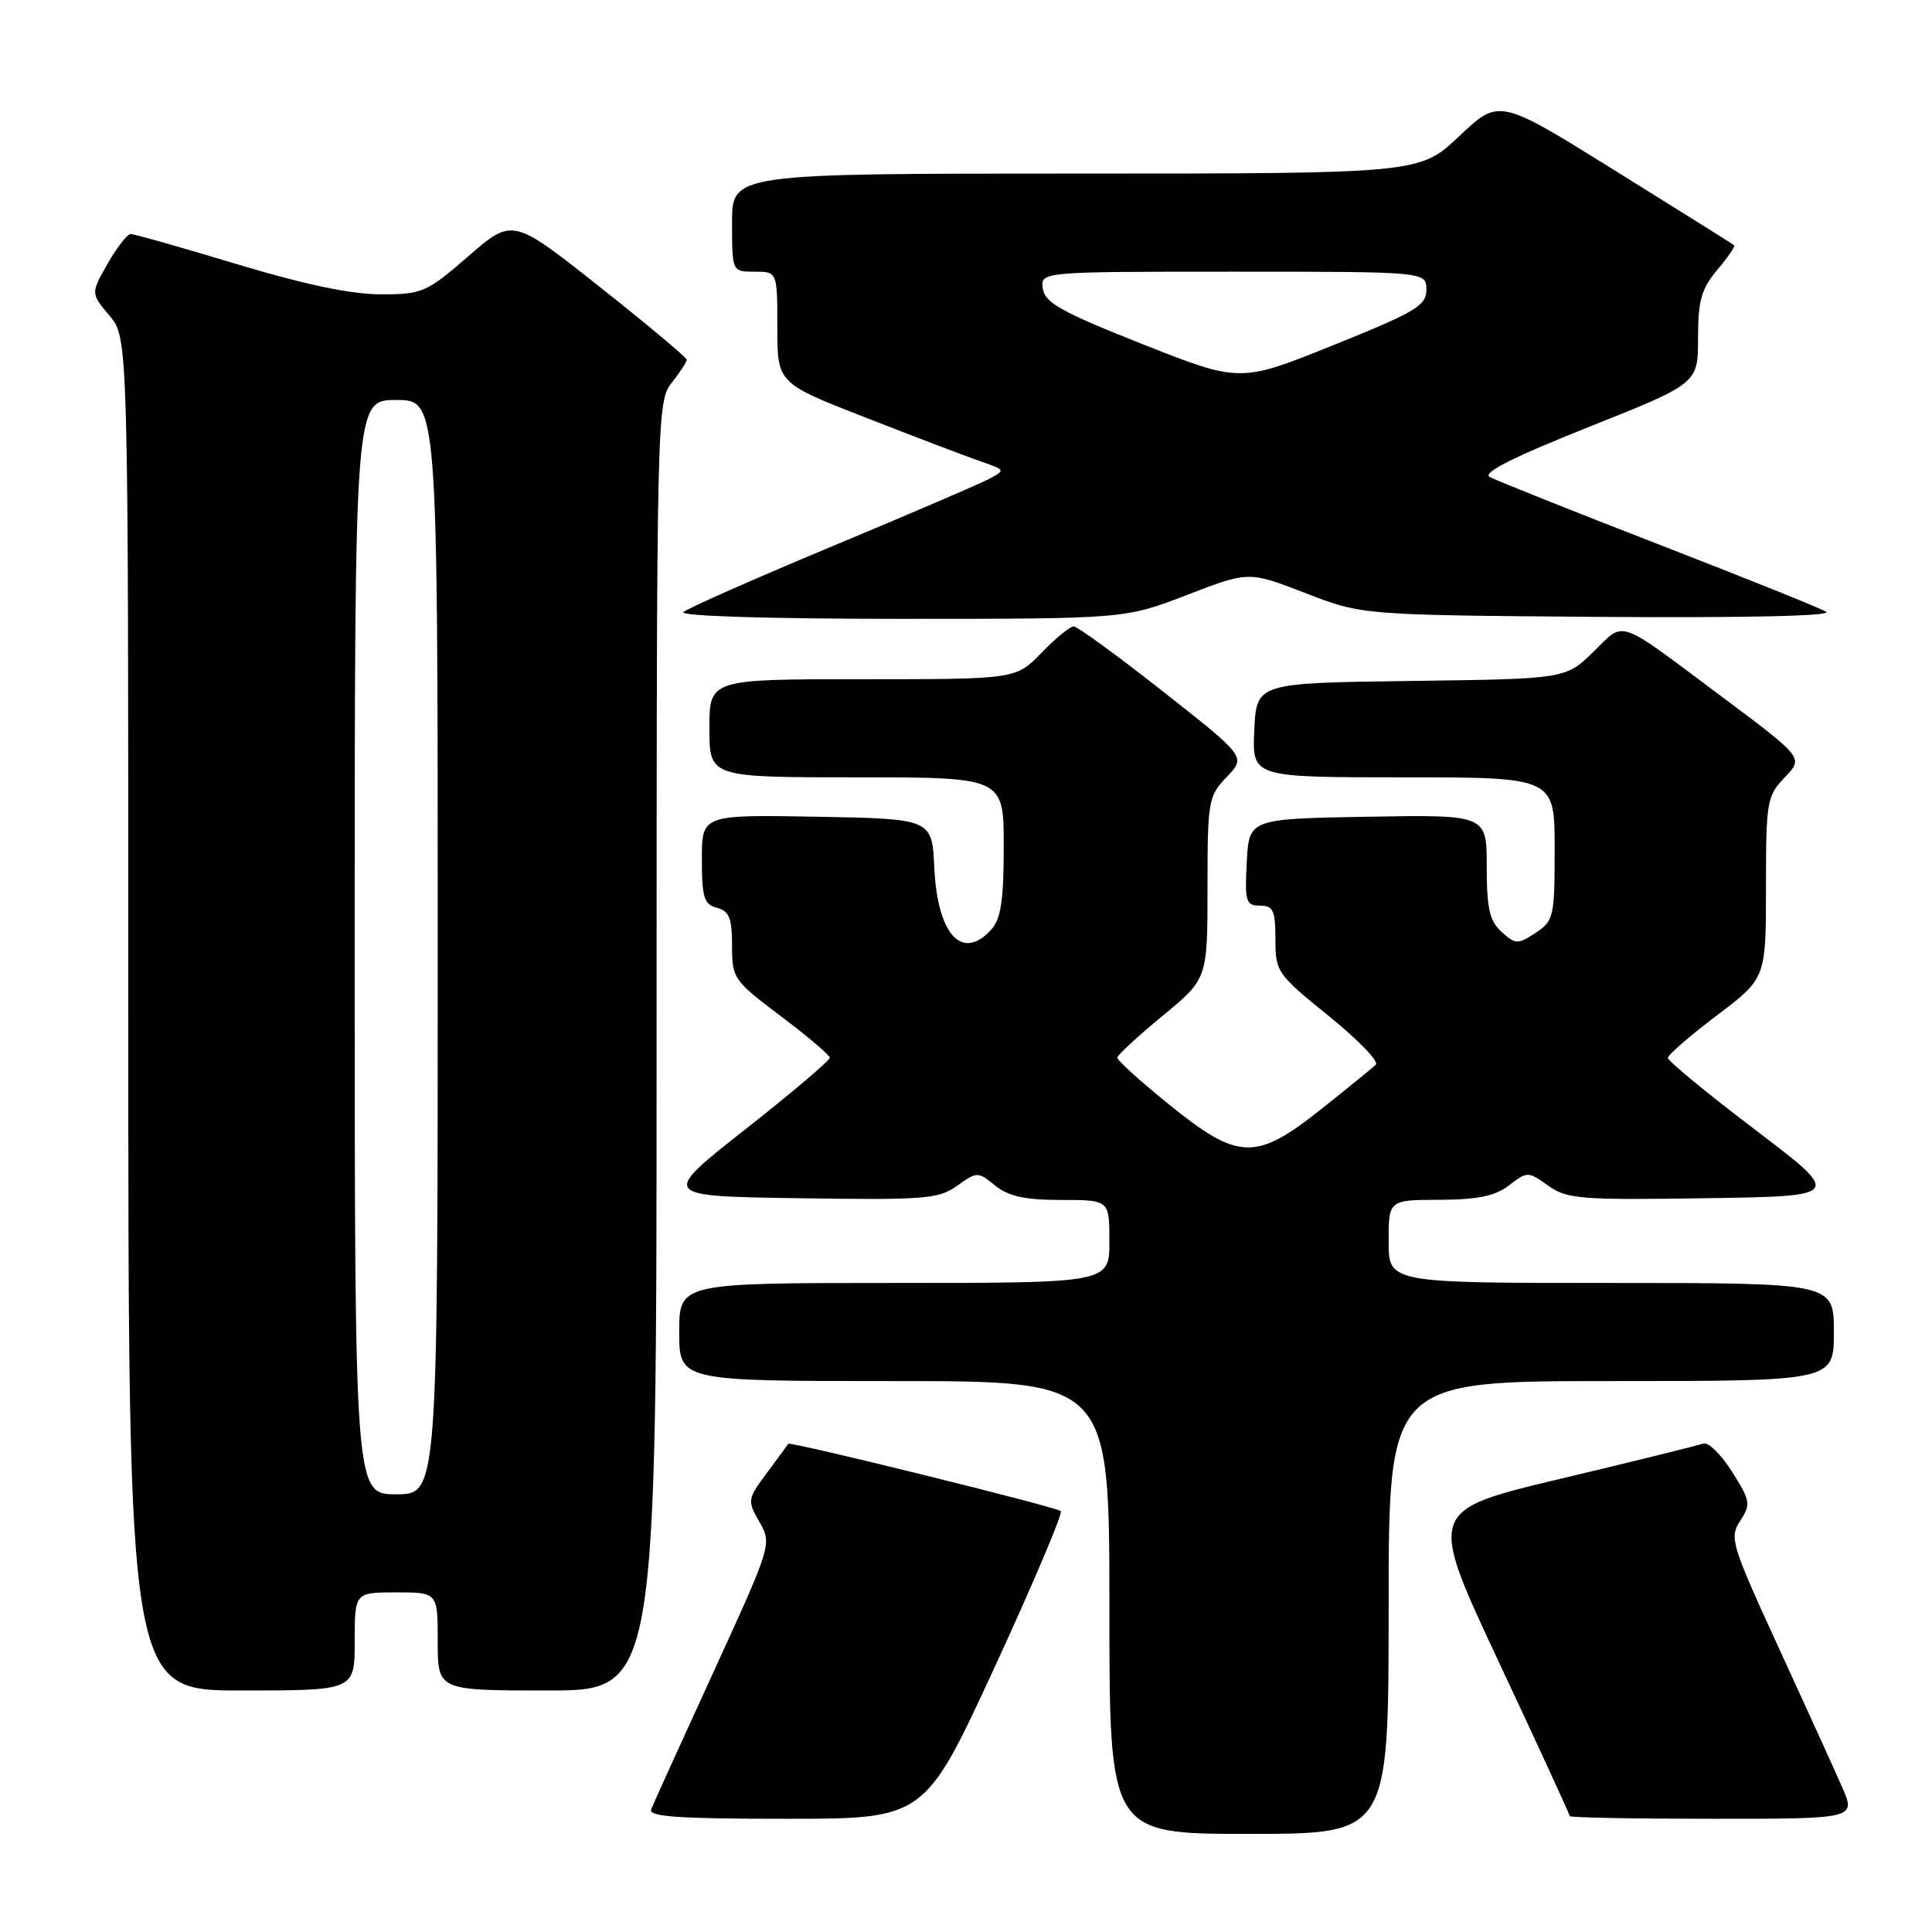 <?xml version="1.0" encoding="UTF-8" standalone="no"?>
<!DOCTYPE svg PUBLIC "-//W3C//DTD SVG 1.1//EN" "http://www.w3.org/Graphics/SVG/1.1/DTD/svg11.dtd" >
<svg xmlns="http://www.w3.org/2000/svg" xmlns:xlink="http://www.w3.org/1999/xlink" version="1.1" viewBox="0 0 256 256">
 <g >
 <path fill="currentColor"
d=" M 184.00 213.00 C 184.00 183.00 184.00 183.00 213.50 183.00 C 243.00 183.00 243.00 183.00 243.00 176.50 C 243.00 170.00 243.00 170.00 213.50 170.00 C 184.00 170.00 184.00 170.00 184.00 164.50 C 184.00 159.00 184.00 159.00 190.75 158.98 C 195.81 158.96 198.12 158.48 199.96 157.06 C 202.38 155.20 202.48 155.20 205.15 157.11 C 207.64 158.88 209.41 159.02 226.01 158.77 C 244.15 158.50 244.15 158.50 232.58 149.71 C 226.21 144.87 221.00 140.58 221.00 140.18 C 221.00 139.78 223.93 137.24 227.50 134.54 C 234.00 129.63 234.00 129.63 234.00 117.62 C 234.00 106.18 234.12 105.48 236.49 103.01 C 238.98 100.41 238.98 100.41 228.34 92.46 C 213.97 81.72 215.39 82.22 211.13 86.37 C 207.46 89.96 207.46 89.96 186.98 90.23 C 166.50 90.50 166.50 90.50 166.20 96.75 C 165.90 103.00 165.90 103.00 185.95 103.00 C 206.00 103.00 206.00 103.00 206.00 112.48 C 206.00 121.51 205.88 122.03 203.47 123.61 C 201.11 125.16 200.82 125.15 198.97 123.48 C 197.37 122.03 197.00 120.39 197.00 114.82 C 197.00 107.95 197.00 107.95 181.25 108.22 C 165.50 108.50 165.50 108.50 165.20 114.25 C 164.93 119.48 165.09 120.00 166.95 120.00 C 168.71 120.00 169.00 120.63 169.00 124.46 C 169.00 128.77 169.22 129.09 176.05 134.61 C 179.92 137.74 182.74 140.65 182.30 141.08 C 181.86 141.50 178.63 144.13 175.12 146.92 C 166.41 153.86 164.12 153.80 154.95 146.39 C 151.13 143.30 148.02 140.49 148.05 140.14 C 148.08 139.79 150.78 137.30 154.05 134.60 C 160.00 129.70 160.00 129.70 160.00 117.66 C 160.00 106.10 160.10 105.50 162.55 102.95 C 165.10 100.28 165.10 100.28 154.12 91.64 C 148.09 86.89 142.75 83.00 142.27 83.00 C 141.79 83.00 139.87 84.57 138.00 86.50 C 134.61 90.00 134.61 90.00 114.30 90.00 C 94.00 90.00 94.00 90.00 94.00 96.50 C 94.00 103.00 94.00 103.00 113.50 103.00 C 133.00 103.00 133.00 103.00 133.00 112.17 C 133.00 119.30 132.63 121.75 131.35 123.17 C 127.49 127.43 124.22 123.87 123.80 114.98 C 123.50 108.50 123.50 108.50 108.25 108.22 C 93.00 107.95 93.00 107.95 93.00 113.86 C 93.00 118.93 93.28 119.84 95.00 120.29 C 96.62 120.71 97.00 121.65 97.00 125.30 C 97.00 129.64 97.20 129.93 103.45 134.64 C 107.00 137.31 109.93 139.79 109.95 140.15 C 109.98 140.50 104.94 144.78 98.75 149.65 C 87.51 158.50 87.51 158.50 105.82 158.77 C 122.54 159.02 124.36 158.88 126.83 157.12 C 129.48 155.23 129.57 155.23 131.87 157.10 C 133.63 158.52 135.82 159.00 140.61 159.00 C 147.00 159.00 147.00 159.00 147.00 164.50 C 147.00 170.00 147.00 170.00 118.50 170.00 C 90.00 170.00 90.00 170.00 90.00 176.50 C 90.00 183.00 90.00 183.00 118.50 183.00 C 147.00 183.00 147.00 183.00 147.00 213.00 C 147.00 243.00 147.00 243.00 165.50 243.00 C 184.00 243.00 184.00 243.00 184.00 213.00 Z  M 131.81 220.88 C 136.91 209.81 140.85 200.52 140.56 200.23 C 140.03 199.69 104.64 190.95 104.45 191.31 C 104.39 191.41 103.13 193.13 101.65 195.13 C 99.03 198.65 99.00 198.84 100.63 201.67 C 102.29 204.58 102.26 204.69 94.54 221.55 C 90.27 230.87 86.55 239.06 86.28 239.75 C 85.90 240.72 89.86 241.00 104.16 241.00 C 122.52 241.00 122.52 241.00 131.81 220.88 Z  M 244.07 236.75 C 243.04 234.41 239.24 226.06 235.62 218.18 C 229.39 204.61 229.13 203.73 230.59 201.51 C 232.02 199.32 231.94 198.87 229.50 195.00 C 228.05 192.71 226.34 191.04 225.69 191.28 C 225.03 191.52 216.56 193.62 206.84 195.93 C 189.19 200.13 189.19 200.13 198.59 220.20 C 203.77 231.24 208.00 240.44 208.00 240.64 C 208.00 240.84 216.53 241.00 226.96 241.00 C 245.93 241.00 245.93 241.00 244.07 236.75 Z  M 47.00 217.50 C 47.00 211.00 47.00 211.00 52.50 211.00 C 58.00 211.00 58.00 211.00 58.00 217.50 C 58.00 224.00 58.00 224.00 72.50 224.00 C 87.00 224.00 87.00 224.00 87.00 138.63 C 87.00 54.78 87.04 53.22 89.00 50.73 C 90.10 49.33 91.00 47.95 91.00 47.67 C 91.00 47.38 85.81 43.04 79.46 38.01 C 67.92 28.87 67.92 28.87 62.07 33.94 C 56.50 38.77 55.96 39.00 50.43 39.00 C 46.53 39.00 40.27 37.68 31.38 35.00 C 24.10 32.80 17.77 31.00 17.32 31.01 C 16.87 31.01 15.49 32.78 14.26 34.94 C 12.02 38.87 12.02 38.87 14.51 41.83 C 17.00 44.79 17.00 44.79 17.00 134.39 C 17.00 224.00 17.00 224.00 32.00 224.00 C 47.00 224.00 47.00 224.00 47.00 217.50 Z  M 157.26 78.84 C 165.46 75.68 165.46 75.68 172.98 78.59 C 180.50 81.50 180.50 81.50 212.00 81.74 C 231.22 81.88 242.91 81.62 241.98 81.06 C 241.14 80.56 231.09 76.52 219.64 72.08 C 208.19 67.64 198.17 63.64 197.38 63.19 C 196.40 62.64 200.57 60.54 210.47 56.60 C 225.00 50.81 225.00 50.81 225.00 44.80 C 225.00 39.82 225.44 38.27 227.54 35.77 C 228.94 34.11 229.95 32.64 229.79 32.50 C 229.63 32.36 222.56 27.93 214.07 22.65 C 198.65 13.04 198.65 13.04 193.38 18.02 C 188.12 23.00 188.12 23.00 142.56 23.00 C 97.00 23.00 97.00 23.00 97.00 29.50 C 97.00 36.00 97.00 36.00 100.00 36.00 C 103.00 36.00 103.00 36.00 103.00 43.38 C 103.00 50.77 103.00 50.77 114.75 55.35 C 121.21 57.88 128.03 60.47 129.89 61.12 C 133.28 62.29 133.28 62.29 130.89 63.54 C 129.58 64.22 120.17 68.26 110.00 72.50 C 99.83 76.75 91.07 80.62 90.55 81.11 C 89.99 81.63 101.90 82.00 119.33 82.00 C 149.06 82.00 149.06 82.00 157.26 78.84 Z  M 47.00 125.50 C 47.00 53.00 47.00 53.00 52.50 53.00 C 58.00 53.00 58.00 53.00 58.00 125.50 C 58.00 198.00 58.00 198.00 52.50 198.00 C 47.00 198.00 47.00 198.00 47.00 125.50 Z  M 151.41 45.61 C 140.66 41.35 138.45 40.12 138.18 38.25 C 137.86 36.00 137.86 36.00 163.43 36.00 C 189.00 36.00 189.00 36.00 189.00 38.39 C 189.00 40.50 187.61 41.33 176.66 45.74 C 164.32 50.71 164.32 50.71 151.41 45.61 Z "/>
</g>
</svg>